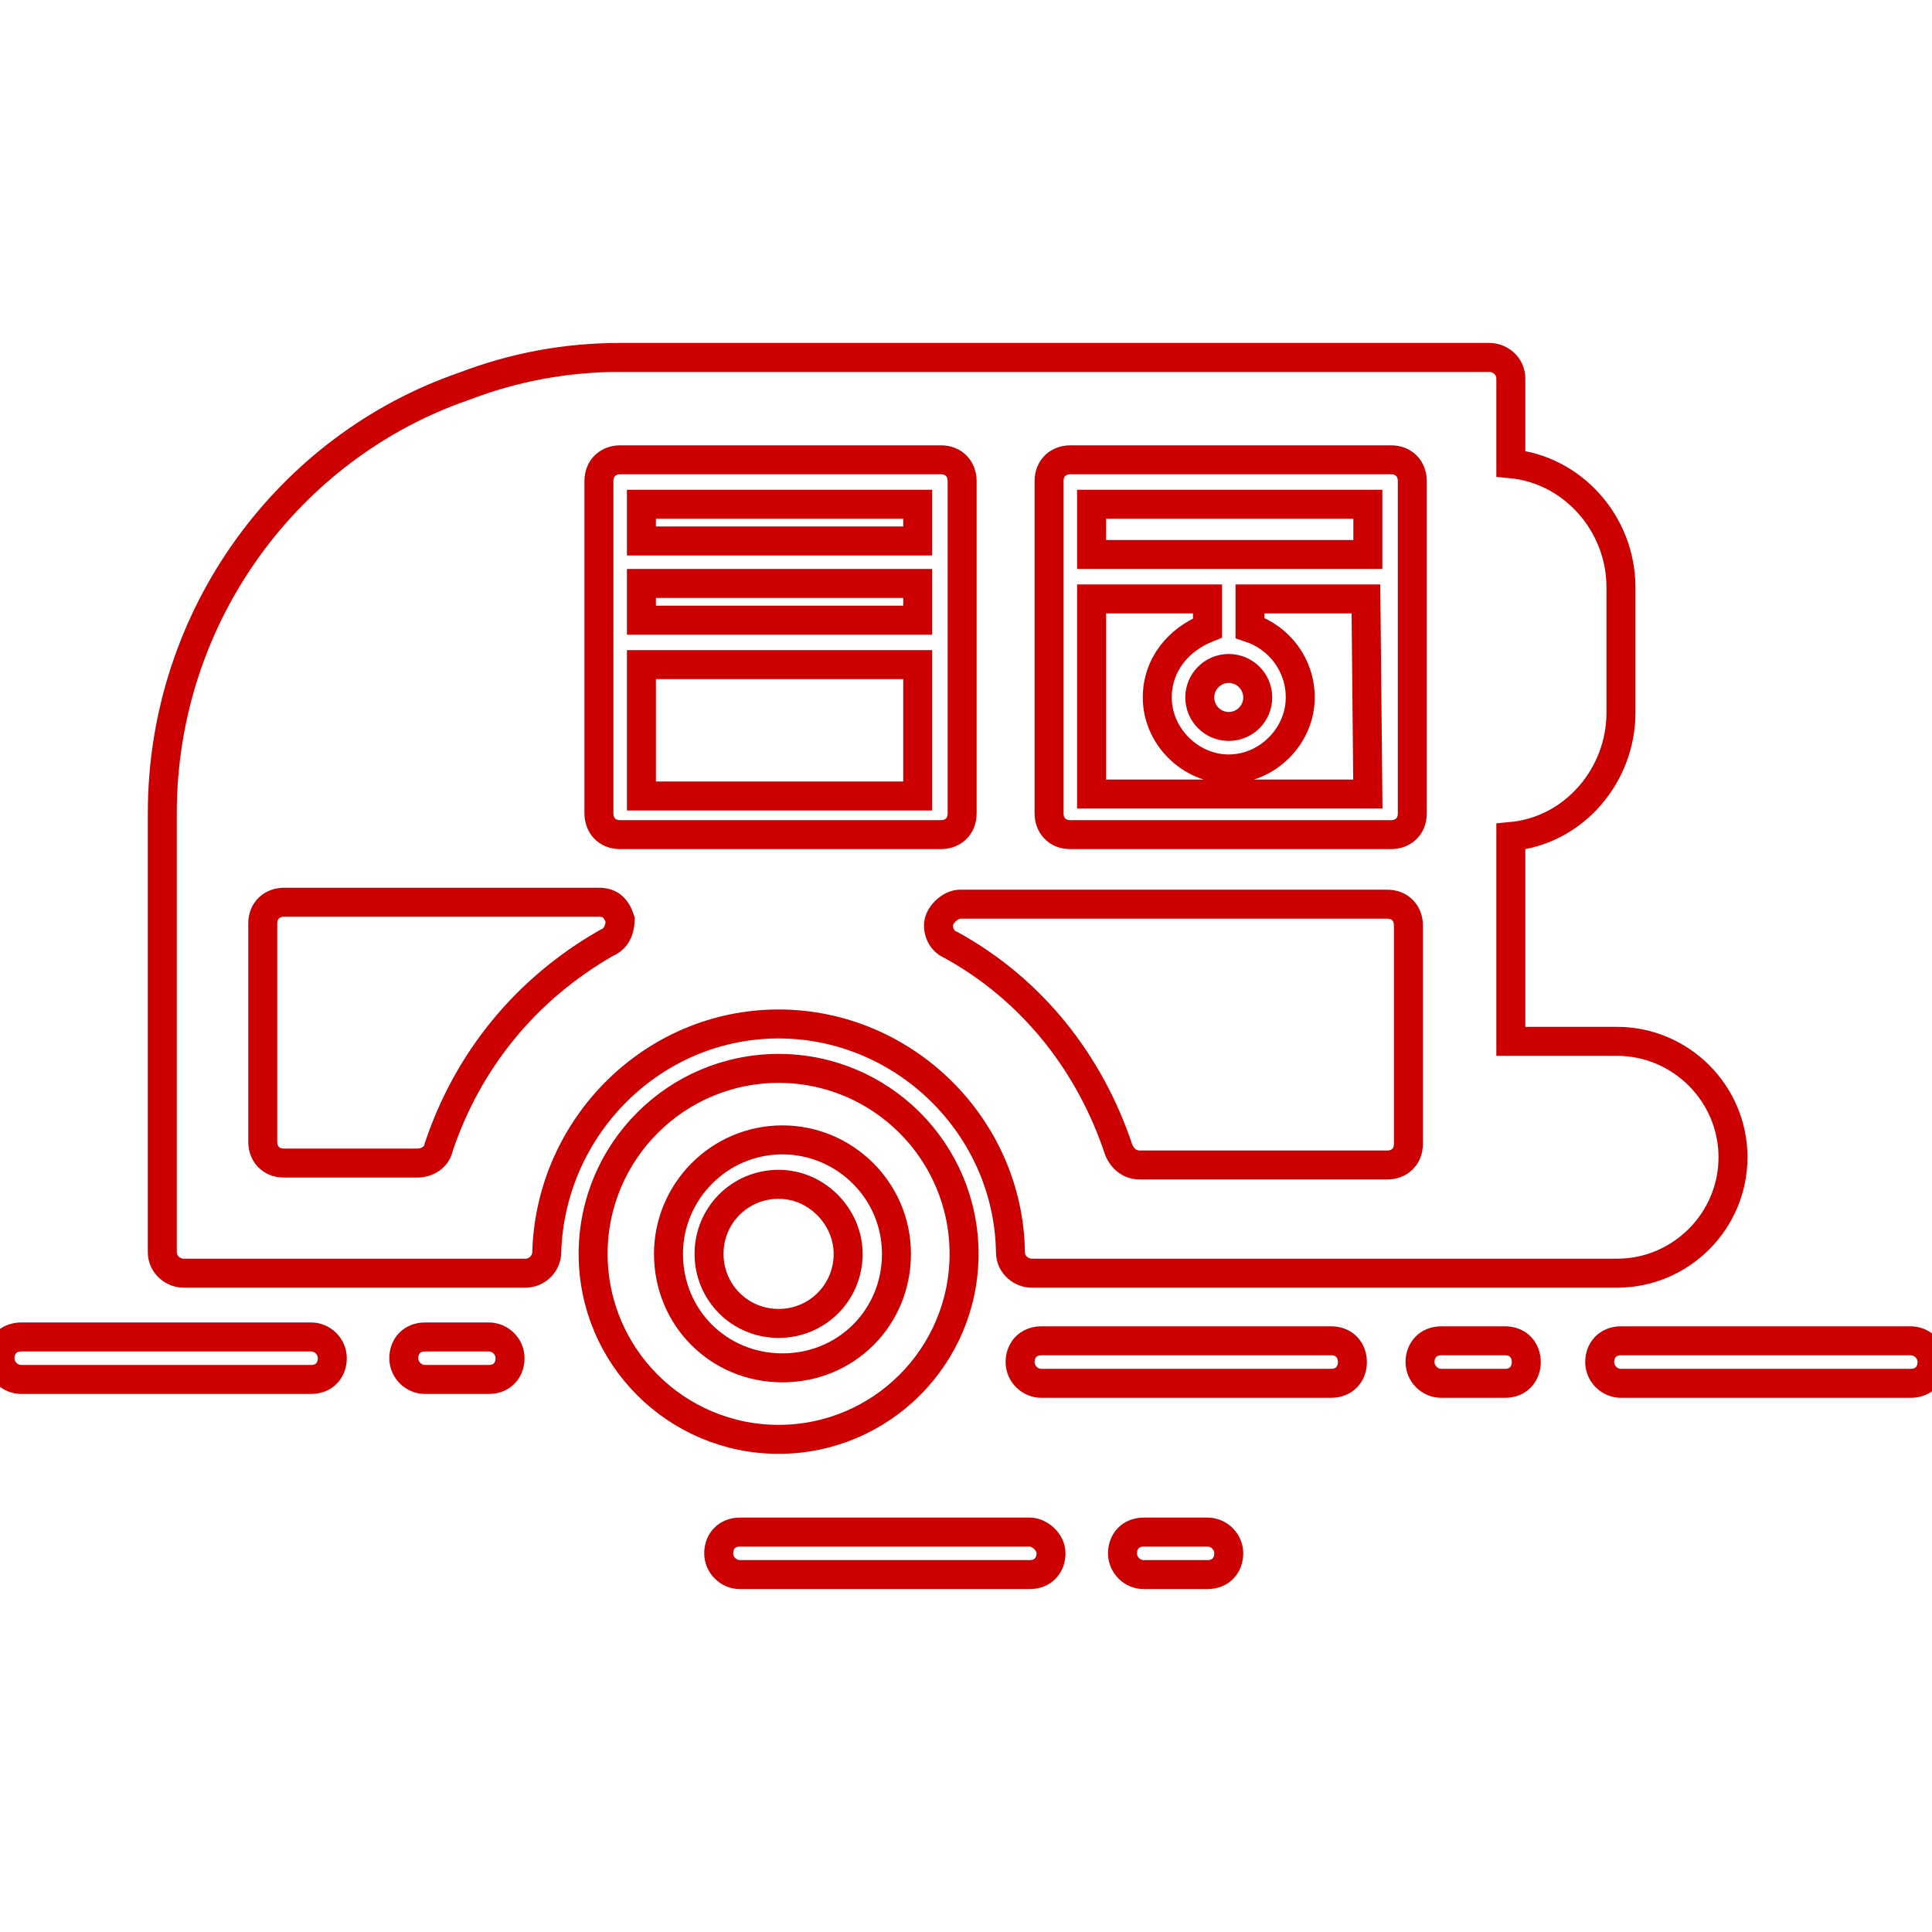 <?xml version="1.0" encoding="utf-8"?>
<!-- Generator: Adobe Illustrator 22.1.0, SVG Export Plug-In . SVG Version: 6.00 Build 0)  -->
<svg version="1.1" id="Layer_1" xmlns="http://www.w3.org/2000/svg" xmlns:xlink="http://www.w3.org/1999/xlink" x="0px" y="0px"
	 viewBox="0 0 100 100" style="enable-background:new 0 0 100 100;" xml:space="preserve">
<style type="text/css">
	.st0{fill:none;stroke:#CC0001;stroke-width:1.5;stroke-miterlimit:10;}
</style>
<g>
	<path class="st0" d="M98.9,69.4h-15c-0.7,0-1.1,0.5-1.1,1.1s0.5,1.1,1.1,1.1h15c0.7,0,1.1-0.5,1.1-1.1S99.5,69.4,98.9,69.4z"/>
	<path class="st0" d="M68.9,69.4h-15c-0.7,0-1.1,0.5-1.1,1.1s0.5,1.1,1.1,1.1h15c0.7,0,1.1-0.5,1.1-1.1S69.6,69.4,68.9,69.4z"/>
	<path class="st0" d="M77.9,69.4h-3.3c-0.7,0-1.1,0.5-1.1,1.1s0.5,1.1,1.1,1.1h3.3c0.7,0,1.1-0.5,1.1-1.1S78.6,69.4,77.9,69.4z"/>
	<path class="st0" d="M16.1,69.2h-15c-0.7,0-1.1,0.5-1.1,1.1s0.5,1.1,1.1,1.1h15c0.7,0,1.1-0.5,1.1-1.1S16.7,69.2,16.1,69.2z"/>
	<path class="st0" d="M25.3,69.2H22c-0.7,0-1.1,0.5-1.1,1.1s0.5,1.1,1.1,1.1h3.3c0.7,0,1.1-0.5,1.1-1.1S25.9,69.2,25.3,69.2z"/>
	<path class="st0" d="M53.3,79.3h-15c-0.7,0-1.1,0.5-1.1,1.1s0.5,1.1,1.1,1.1h15c0.7,0,1.1-0.5,1.1-1.1S53.8,79.3,53.3,79.3z"/>
	<path class="st0" d="M62.5,79.3h-3.3c-0.7,0-1.1,0.5-1.1,1.1s0.5,1.1,1.1,1.1h3.3c0.7,0,1.1-0.5,1.1-1.1S63.1,79.3,62.5,79.3z"/>
	<path class="st0" d="M43.9,64.9c0-1.9-1.6-3.6-3.6-3.6s-3.6,1.6-3.6,3.6s1.6,3.6,3.6,3.6C42.3,68.5,43.9,66.9,43.9,64.9z"/>
	<path class="st0" d="M49.9,64.9c0-5.3-4.3-9.6-9.6-9.6s-9.6,4.3-9.6,9.6s4.3,9.6,9.6,9.6S49.9,70.2,49.9,64.9z M34.6,64.9
		c0-3.2,2.6-5.9,5.9-5.9c3.2,0,5.9,2.6,5.9,5.9s-2.6,5.9-5.9,5.9S34.6,68.2,34.6,64.9z"/>
	<path class="st0" d="M70.7,31h-6v1.5c1.5,0.5,2.6,1.9,2.6,3.6c0,2-1.7,3.7-3.7,3.7c-2,0-3.7-1.7-3.7-3.7c0-1.7,1.1-3,2.6-3.6V31h-6
		v10.1h14.3L70.7,31L70.7,31z"/>
	<rect x="33.2" y="26.1" class="st0" width="14.3" height="1.9"/>
	<rect x="33.2" y="30.2" class="st0" width="14.3" height="1.9"/>
	<rect x="33.2" y="34.4" class="st0" width="14.3" height="6.8"/>
	<rect x="56.5" y="26.1" class="st0" width="14.3" height="2.6"/>
	<path class="st0" d="M40.3,53c6.5,0,11.9,5.3,12,11.8c0,0.7,0.6,1.1,1.1,1.1h30.3c3.3,0,6-2.7,6-6s-2.7-6-6-6h-5.5V43.3
		c3.3-0.3,5.7-3.2,5.7-6.4v-6.5c0-3.3-2.5-6.1-5.7-6.4v-4.4c0-0.7-0.6-1.1-1.1-1.1h-45c-2.8,0-5.5,0.5-8.1,1.5
		C15,23.1,8.4,31.8,8.4,42.1v22.7c0,0.7,0.6,1.1,1.1,1.1h17.7c0.6,0,1.1-0.5,1.1-1.1C28.5,58.3,33.8,53,40.3,53z M54.3,24.9
		c0-0.7,0.5-1.1,1.1-1.1H72c0.7,0,1.1,0.5,1.1,1.1v17.2c0,0.7-0.5,1.1-1.1,1.1H55.4c-0.7,0-1.1-0.5-1.1-1.1
		C54.3,42.1,54.3,24.9,54.3,24.9z M71.8,46.8c0.7,0,1.1,0.5,1.1,1.1v11.3c0,0.7-0.5,1.1-1.1,1.1H59c-0.5,0-0.9-0.3-1.1-0.8
		c-1.5-4.5-4.5-8.3-8.7-10.6c-0.5-0.2-0.7-0.8-0.6-1.2s0.6-0.9,1.1-0.9C49.7,46.8,71.8,46.8,71.8,46.8z M31,24.9
		c0-0.7,0.5-1.1,1.1-1.1h16.6c0.7,0,1.1,0.5,1.1,1.1v17.2c0,0.7-0.5,1.1-1.1,1.1H32.1c-0.7,0-1.1-0.5-1.1-1.1
		C31,42.1,31,24.9,31,24.9z M31.4,48.8c-4.2,2.4-7.2,6.1-8.7,10.6c-0.1,0.5-0.6,0.8-1.1,0.8h-6.9c-0.7,0-1.1-0.5-1.1-1.1V47.8
		c0-0.7,0.5-1.1,1.1-1.1H31c0.6,0,0.9,0.3,1.1,0.9C32.1,48.1,31.9,48.6,31.4,48.8z"/>
	<circle class="st0" cx="63.6" cy="36.1" r="1.5"/>
</g>
</svg>

